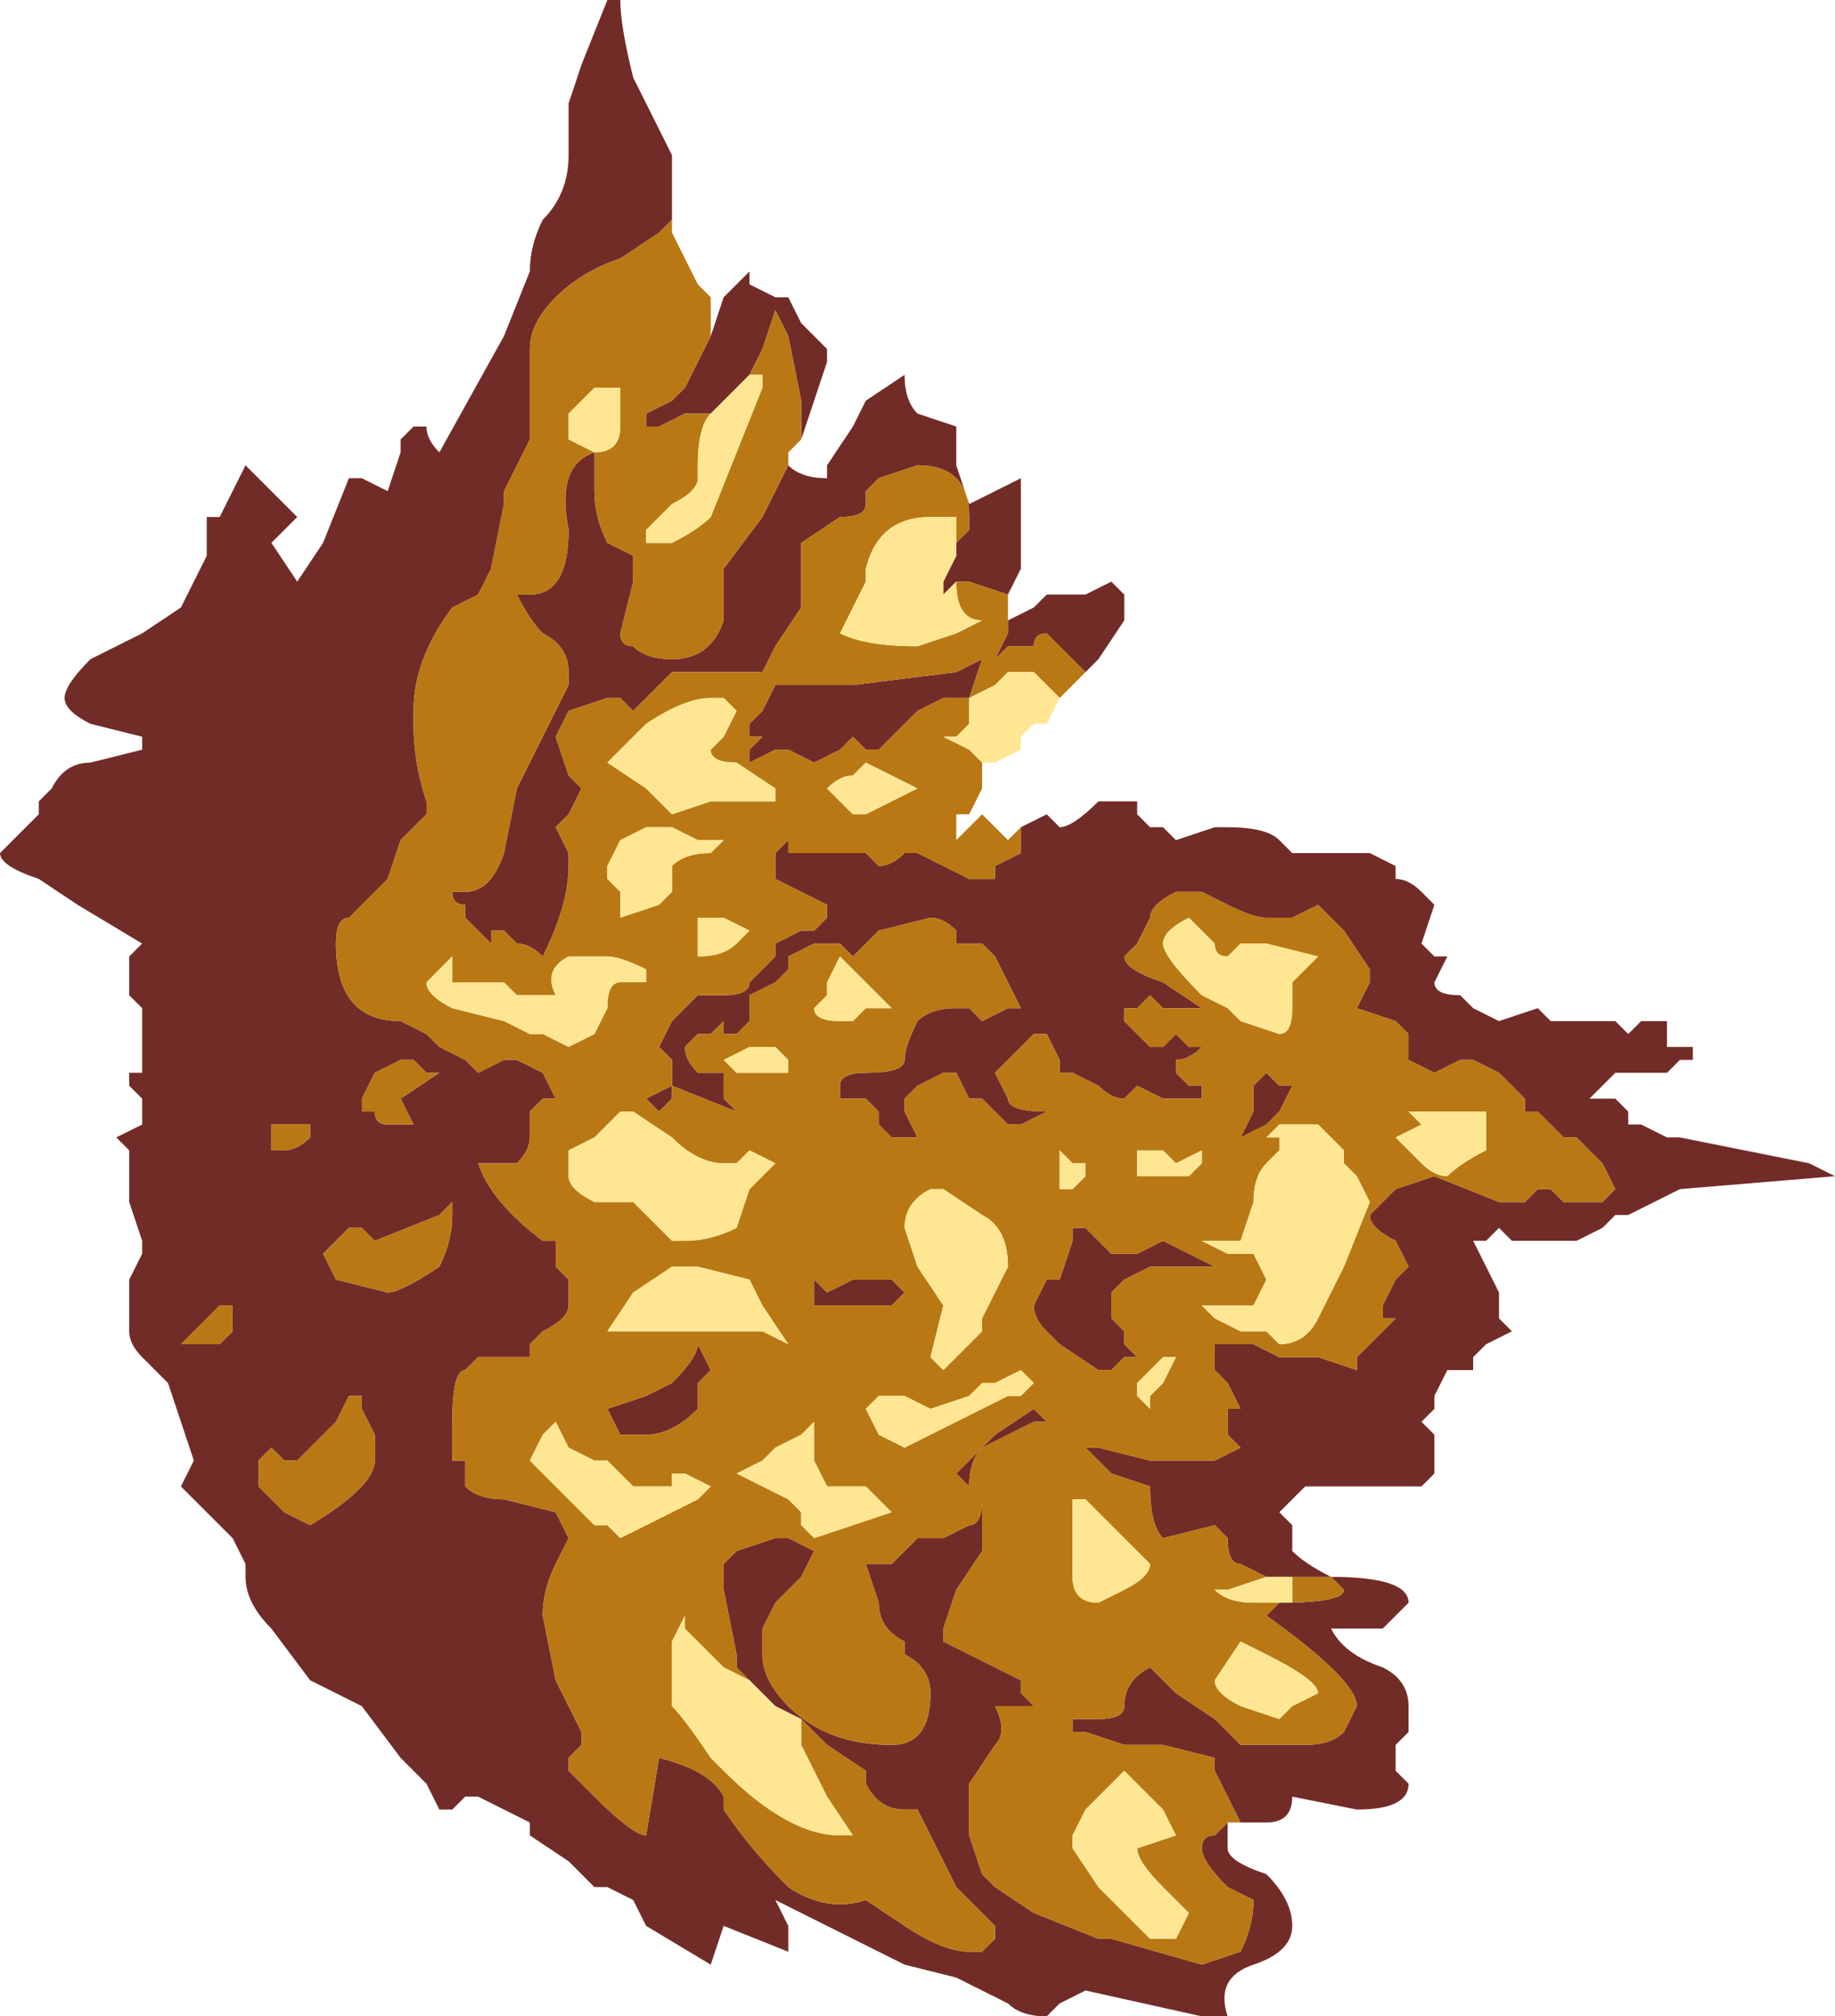 <?xml version="1.0" encoding="UTF-8" standalone="no"?>
<svg xmlns:xlink="http://www.w3.org/1999/xlink" height="7.8px" width="7.1px" xmlns="http://www.w3.org/2000/svg">
  <g transform="matrix(1.0, 0.0, 0.0, 1.0, -19.55, 11.2)">
    <path d="M23.5 -8.0 L23.6 -8.05 23.6 -8.05 23.65 -8.0 23.65 -8.0 Q23.7 -8.0 23.8 -8.1 L23.95 -8.1 23.95 -8.05 24.0 -8.0 24.05 -8.0 Q24.1 -7.95 24.1 -7.95 L24.25 -8.0 24.3 -8.0 Q24.45 -8.0 24.5 -7.95 L24.55 -7.9 24.6 -7.9 24.7 -7.9 24.85 -7.9 24.95 -7.85 24.95 -7.8 Q25.0 -7.8 25.05 -7.75 L25.1 -7.7 25.05 -7.55 25.1 -7.5 25.15 -7.5 25.1 -7.4 Q25.1 -7.35 25.2 -7.35 L25.25 -7.3 25.35 -7.25 25.5 -7.3 25.55 -7.25 25.65 -7.25 25.75 -7.25 25.8 -7.25 25.85 -7.2 25.9 -7.25 25.95 -7.25 26.0 -7.25 26.0 -7.2 26.0 -7.15 26.05 -7.15 26.1 -7.15 26.1 -7.15 26.1 -7.1 26.05 -7.1 26.0 -7.05 25.95 -7.05 25.85 -7.05 25.8 -7.05 25.7 -6.95 25.8 -6.95 25.85 -6.9 25.85 -6.85 Q25.9 -6.85 25.9 -6.85 L26.0 -6.8 26.05 -6.8 26.55 -6.7 26.65 -6.65 26.05 -6.6 25.95 -6.55 25.85 -6.5 25.8 -6.5 25.75 -6.45 25.65 -6.4 25.6 -6.4 25.5 -6.4 25.45 -6.4 25.45 -6.4 25.4 -6.4 25.35 -6.45 25.3 -6.4 25.25 -6.4 25.35 -6.2 25.35 -6.15 25.35 -6.1 25.4 -6.05 25.3 -6.0 25.25 -5.95 25.25 -5.9 25.15 -5.9 25.1 -5.8 25.1 -5.75 25.1 -5.75 25.05 -5.7 25.1 -5.65 25.1 -5.6 25.1 -5.55 25.1 -5.5 25.05 -5.45 25.0 -5.45 24.9 -5.45 24.8 -5.45 24.75 -5.45 24.7 -5.45 24.65 -5.45 Q24.6 -5.45 24.6 -5.45 L24.55 -5.4 24.5 -5.35 24.5 -5.35 24.55 -5.3 24.55 -5.2 Q24.6 -5.15 24.7 -5.1 25.0 -5.1 25.0 -5.0 L24.9 -4.9 24.7 -4.9 Q24.75 -4.8 24.9 -4.75 25.0 -4.7 25.0 -4.6 L25.0 -4.5 24.95 -4.45 24.95 -4.35 25.0 -4.3 Q25.0 -4.2 24.8 -4.2 L24.55 -4.25 Q24.55 -4.15 24.45 -4.15 L24.3 -4.15 24.3 -4.05 Q24.3 -4.0 24.45 -3.95 24.55 -3.85 24.55 -3.75 24.55 -3.65 24.4 -3.6 24.25 -3.55 24.3 -3.4 L24.25 -3.4 24.2 -3.4 23.75 -3.5 23.65 -3.45 23.6 -3.4 Q23.5 -3.4 23.45 -3.45 L23.25 -3.55 23.05 -3.6 22.55 -3.85 22.6 -3.75 22.6 -3.65 22.35 -3.75 22.3 -3.6 22.05 -3.75 22.0 -3.85 Q22.0 -3.85 21.9 -3.9 L21.85 -3.9 Q21.8 -3.95 21.75 -4.0 L21.6 -4.1 21.6 -4.15 21.4 -4.25 21.35 -4.25 21.3 -4.2 21.25 -4.2 21.2 -4.3 21.1 -4.4 20.95 -4.6 20.75 -4.7 20.6 -4.9 Q20.5 -5.0 20.5 -5.1 L20.5 -5.15 20.45 -5.25 20.25 -5.45 20.3 -5.55 20.25 -5.7 20.2 -5.85 20.1 -5.95 Q20.05 -6.0 20.05 -6.05 L20.05 -6.25 20.1 -6.35 20.1 -6.4 20.05 -6.55 20.05 -6.65 20.05 -6.75 20.0 -6.8 20.1 -6.85 20.1 -6.95 20.05 -7.0 20.05 -7.05 20.1 -7.05 20.1 -7.15 20.1 -7.3 20.05 -7.35 20.05 -7.5 20.1 -7.55 19.85 -7.7 19.7 -7.8 Q19.55 -7.85 19.55 -7.9 L19.7 -8.05 19.7 -8.1 19.75 -8.15 Q19.8 -8.25 19.9 -8.25 L20.1 -8.3 20.1 -8.35 19.9 -8.4 Q19.8 -8.45 19.8 -8.5 19.8 -8.55 19.9 -8.65 L20.1 -8.75 20.25 -8.85 20.35 -9.05 20.35 -9.2 20.4 -9.2 20.5 -9.4 20.6 -9.3 20.7 -9.2 20.65 -9.15 20.6 -9.1 20.7 -8.95 20.8 -9.1 20.9 -9.35 20.95 -9.35 21.05 -9.3 21.05 -9.3 21.1 -9.45 21.1 -9.5 21.15 -9.55 21.15 -9.55 21.2 -9.55 Q21.2 -9.5 21.25 -9.45 L21.5 -9.9 21.6 -10.15 Q21.6 -10.25 21.65 -10.35 21.75 -10.45 21.75 -10.6 L21.75 -10.8 21.8 -10.95 21.9 -11.2 21.95 -11.2 21.95 -11.2 Q21.95 -11.1 22.0 -10.9 L22.15 -10.6 22.15 -10.35 22.1 -10.3 21.95 -10.2 Q21.8 -10.15 21.7 -10.05 21.6 -9.95 21.6 -9.85 L21.6 -9.5 21.5 -9.3 21.5 -9.25 21.45 -9.0 21.4 -8.9 21.3 -8.85 Q21.15 -8.65 21.15 -8.45 L21.15 -8.4 Q21.15 -8.25 21.2 -8.1 L21.2 -8.05 21.1 -7.95 21.05 -7.8 20.9 -7.65 Q20.85 -7.65 20.85 -7.55 20.85 -7.25 21.1 -7.25 L21.2 -7.2 21.25 -7.15 21.35 -7.1 21.4 -7.05 21.5 -7.1 21.55 -7.1 21.65 -7.05 21.7 -6.95 21.65 -6.95 21.6 -6.9 21.6 -6.8 Q21.6 -6.75 21.55 -6.7 L21.4 -6.7 Q21.45 -6.55 21.65 -6.4 L21.7 -6.4 21.7 -6.3 21.75 -6.25 21.75 -6.15 Q21.75 -6.1 21.65 -6.05 L21.6 -6.0 21.6 -5.95 21.5 -5.95 21.4 -5.95 21.35 -5.9 Q21.3 -5.9 21.3 -5.7 L21.3 -5.55 21.35 -5.55 21.35 -5.45 Q21.4 -5.4 21.5 -5.4 L21.7 -5.35 21.75 -5.25 21.7 -5.15 Q21.65 -5.05 21.65 -4.95 L21.7 -4.7 21.8 -4.5 21.8 -4.45 21.75 -4.4 21.75 -4.35 21.85 -4.25 Q22.0 -4.1 22.05 -4.1 L22.1 -4.4 Q22.3 -4.35 22.35 -4.25 L22.35 -4.2 Q22.45 -4.05 22.6 -3.9 22.75 -3.8 22.9 -3.85 L23.05 -3.75 Q23.2 -3.65 23.3 -3.65 L23.35 -3.65 23.4 -3.7 23.4 -3.75 23.25 -3.9 23.15 -4.1 23.1 -4.2 23.05 -4.2 Q22.95 -4.2 22.9 -4.3 L22.9 -4.35 22.75 -4.45 22.65 -4.55 22.55 -4.6 22.45 -4.7 22.4 -4.75 22.4 -4.8 22.35 -5.05 22.35 -5.15 22.4 -5.2 22.55 -5.25 22.6 -5.25 22.7 -5.2 22.7 -5.2 22.65 -5.1 22.55 -5.0 22.5 -4.9 22.5 -4.85 22.5 -4.8 Q22.5 -4.7 22.6 -4.6 22.75 -4.45 23.0 -4.45 L23.0 -4.45 Q23.15 -4.45 23.15 -4.65 23.15 -4.75 23.05 -4.8 L23.05 -4.85 Q22.95 -4.9 22.95 -5.0 L22.9 -5.15 22.95 -5.15 23.0 -5.15 23.05 -5.2 23.1 -5.25 23.2 -5.25 23.3 -5.3 Q23.35 -5.3 23.35 -5.4 L23.35 -5.25 23.35 -5.2 23.25 -5.05 23.2 -4.9 23.2 -4.85 Q23.3 -4.8 23.4 -4.75 L23.5 -4.7 23.5 -4.7 23.5 -4.65 23.55 -4.6 23.4 -4.6 23.4 -4.6 Q23.45 -4.5 23.4 -4.45 L23.3 -4.3 23.3 -4.1 23.35 -3.95 23.4 -3.9 23.55 -3.8 23.8 -3.7 23.85 -3.7 24.2 -3.6 24.35 -3.65 Q24.4 -3.75 24.4 -3.85 L24.3 -3.9 Q24.2 -4.0 24.2 -4.05 24.2 -4.1 24.25 -4.1 L24.3 -4.15 24.35 -4.15 24.25 -4.35 24.25 -4.4 24.05 -4.45 23.9 -4.45 23.75 -4.5 23.7 -4.5 23.7 -4.55 23.65 -4.55 23.7 -4.55 23.8 -4.55 Q23.9 -4.55 23.9 -4.6 23.9 -4.7 24.0 -4.75 L24.1 -4.65 24.25 -4.55 24.3 -4.5 24.35 -4.45 24.6 -4.45 Q24.7 -4.45 24.75 -4.5 L24.8 -4.6 Q24.8 -4.7 24.45 -4.95 L24.5 -5.0 Q24.75 -5.0 24.75 -5.05 L24.7 -5.1 24.5 -5.1 24.45 -5.1 24.35 -5.15 Q24.3 -5.15 24.3 -5.25 L24.25 -5.3 24.25 -5.3 24.05 -5.25 Q24.0 -5.3 24.0 -5.45 L23.85 -5.5 Q23.8 -5.55 23.75 -5.6 L23.8 -5.6 24.0 -5.55 24.05 -5.55 24.1 -5.55 24.15 -5.55 24.25 -5.55 24.35 -5.6 24.35 -5.6 24.3 -5.65 24.3 -5.75 24.35 -5.75 24.3 -5.85 24.25 -5.9 24.25 -6.0 24.35 -6.0 24.35 -6.0 24.4 -6.0 24.5 -5.95 24.65 -5.95 24.8 -5.9 24.8 -5.95 24.85 -6.0 24.95 -6.1 24.9 -6.1 24.9 -6.15 24.95 -6.25 25.0 -6.3 24.95 -6.4 Q24.85 -6.45 24.85 -6.5 L24.95 -6.6 25.1 -6.65 25.35 -6.55 25.45 -6.55 25.5 -6.6 25.55 -6.6 25.6 -6.55 25.65 -6.55 25.75 -6.55 25.8 -6.6 25.75 -6.7 25.65 -6.8 25.6 -6.8 25.55 -6.85 25.5 -6.9 25.45 -6.9 25.45 -6.95 25.35 -7.05 25.25 -7.1 25.2 -7.1 25.1 -7.05 25.0 -7.1 25.0 -7.2 24.95 -7.25 24.8 -7.3 24.85 -7.4 24.85 -7.45 24.75 -7.6 24.65 -7.7 24.55 -7.65 24.45 -7.65 24.45 -7.65 Q24.4 -7.65 24.3 -7.7 L24.2 -7.75 24.1 -7.75 Q24.0 -7.7 24.0 -7.65 L23.95 -7.55 23.9 -7.5 Q23.9 -7.45 24.05 -7.4 L24.2 -7.3 24.15 -7.3 24.15 -7.3 24.05 -7.3 24.0 -7.35 23.95 -7.3 23.9 -7.3 23.9 -7.25 23.95 -7.2 24.0 -7.15 24.0 -7.15 24.05 -7.15 24.1 -7.2 24.15 -7.15 24.15 -7.15 24.2 -7.15 Q24.15 -7.1 24.1 -7.1 L24.1 -7.05 24.15 -7.0 24.2 -7.0 24.2 -7.0 24.2 -6.95 24.1 -6.95 24.05 -6.95 23.95 -7.0 23.9 -6.95 23.9 -6.95 Q23.85 -6.95 23.8 -7.0 L23.7 -7.05 23.65 -7.05 Q23.65 -7.05 23.65 -7.1 L23.6 -7.2 23.55 -7.2 23.45 -7.1 23.4 -7.05 23.4 -7.05 23.45 -6.95 Q23.45 -6.9 23.6 -6.9 L23.5 -6.85 23.45 -6.85 Q23.45 -6.85 23.4 -6.9 L23.35 -6.95 23.35 -6.95 23.3 -6.95 23.25 -7.05 Q23.25 -7.05 23.2 -7.05 L23.1 -7.0 23.05 -6.95 23.05 -6.9 23.1 -6.8 23.1 -6.8 23.05 -6.8 23.0 -6.8 22.95 -6.85 22.95 -6.9 22.9 -6.95 22.8 -6.95 22.8 -7.0 Q22.8 -7.05 22.9 -7.05 23.05 -7.05 23.05 -7.1 23.05 -7.15 23.1 -7.25 L23.1 -7.25 Q23.15 -7.3 23.25 -7.3 L23.3 -7.3 23.35 -7.25 23.35 -7.25 23.45 -7.3 23.5 -7.3 23.45 -7.4 23.4 -7.5 23.35 -7.55 23.35 -7.55 23.25 -7.55 23.25 -7.6 Q23.2 -7.65 23.15 -7.65 L22.95 -7.6 22.85 -7.5 22.8 -7.55 22.7 -7.55 22.6 -7.5 22.6 -7.45 22.55 -7.4 22.45 -7.35 22.45 -7.25 22.4 -7.2 22.35 -7.2 22.35 -7.25 22.3 -7.2 22.3 -7.2 22.25 -7.2 22.2 -7.15 Q22.2 -7.1 22.25 -7.05 22.3 -7.05 22.35 -7.05 L22.35 -6.95 22.4 -6.9 22.15 -7.0 22.15 -6.95 22.1 -6.9 22.05 -6.95 22.05 -6.95 22.15 -7.0 22.15 -7.1 22.1 -7.15 22.15 -7.25 22.2 -7.3 22.25 -7.35 22.35 -7.35 Q22.45 -7.35 22.45 -7.4 L22.5 -7.45 22.55 -7.5 22.55 -7.55 22.65 -7.6 22.7 -7.6 22.75 -7.65 22.75 -7.7 22.55 -7.8 22.55 -7.85 22.55 -7.9 22.6 -7.95 Q22.6 -7.9 22.6 -7.95 L22.6 -7.9 22.65 -7.9 22.65 -7.9 22.7 -7.9 22.75 -7.9 22.8 -7.9 22.9 -7.9 22.95 -7.85 Q23.0 -7.85 23.05 -7.9 L23.1 -7.9 23.3 -7.8 23.4 -7.8 23.4 -7.85 23.5 -7.9 23.5 -8.0 M22.3 -9.9 L22.3 -9.9 22.35 -10.05 22.45 -10.15 22.45 -10.1 22.55 -10.05 22.55 -10.05 22.6 -10.05 22.6 -10.05 22.65 -9.95 22.75 -9.85 22.75 -9.8 22.65 -9.5 22.65 -9.65 22.6 -9.9 22.55 -10.0 22.5 -9.85 22.45 -9.75 22.3 -9.6 22.3 -9.6 22.25 -9.6 22.2 -9.6 22.1 -9.55 22.05 -9.55 22.05 -9.6 22.15 -9.65 22.2 -9.7 22.3 -9.9 M22.6 -9.4 L22.6 -9.4 Q22.65 -9.35 22.75 -9.35 L22.75 -9.4 22.85 -9.55 22.9 -9.65 23.05 -9.75 Q23.05 -9.65 23.1 -9.6 L23.25 -9.55 23.25 -9.4 23.3 -9.25 23.4 -9.3 23.5 -9.35 23.5 -9.35 23.5 -9.0 23.45 -8.9 23.45 -8.85 23.45 -8.9 23.3 -8.95 23.25 -8.95 23.2 -8.9 23.2 -8.95 23.25 -9.05 23.25 -9.1 23.3 -9.15 23.3 -9.2 Q23.3 -9.4 23.1 -9.4 L22.95 -9.35 22.9 -9.3 22.9 -9.25 22.9 -9.25 Q22.9 -9.2 22.8 -9.2 L22.65 -9.1 22.65 -9.0 22.65 -8.85 22.55 -8.7 22.55 -8.7 22.5 -8.6 22.45 -8.6 22.4 -8.6 22.35 -8.6 22.25 -8.6 22.25 -8.6 22.15 -8.6 22.1 -8.55 22.0 -8.45 21.95 -8.5 21.9 -8.5 21.75 -8.45 21.7 -8.35 21.75 -8.2 21.8 -8.15 21.75 -8.05 21.7 -8.0 21.75 -7.9 21.75 -7.85 Q21.75 -7.7 21.65 -7.5 21.6 -7.55 21.55 -7.55 L21.5 -7.6 21.45 -7.6 21.45 -7.55 21.4 -7.6 21.35 -7.65 21.35 -7.7 Q21.3 -7.7 21.3 -7.75 L21.35 -7.75 21.35 -7.75 Q21.45 -7.75 21.5 -7.9 L21.55 -8.15 21.75 -8.55 21.75 -8.6 Q21.75 -8.7 21.65 -8.75 21.6 -8.8 21.55 -8.9 L21.6 -8.9 Q21.75 -8.9 21.75 -9.15 21.7 -9.4 21.85 -9.45 L21.85 -9.3 Q21.85 -9.2 21.9 -9.1 L22.0 -9.05 22.0 -8.95 21.95 -8.75 Q21.95 -8.7 22.0 -8.7 22.05 -8.65 22.15 -8.65 22.3 -8.65 22.35 -8.8 L22.35 -9.0 22.5 -9.2 22.5 -9.2 22.6 -9.4 M23.45 -8.8 L23.55 -8.85 23.6 -8.9 23.65 -8.9 23.75 -8.9 23.85 -8.95 23.9 -8.9 23.9 -8.8 23.8 -8.65 23.75 -8.6 23.6 -8.75 Q23.55 -8.75 23.55 -8.7 L23.5 -8.7 23.45 -8.7 23.4 -8.65 23.45 -8.75 23.45 -8.8 M23.1 -8.45 L23.05 -8.4 23.05 -8.4 23.0 -8.35 22.95 -8.3 22.9 -8.3 22.85 -8.35 22.8 -8.3 22.7 -8.25 22.6 -8.3 22.6 -8.3 22.55 -8.3 22.45 -8.25 Q22.45 -8.25 22.45 -8.3 L22.45 -8.3 22.5 -8.35 22.45 -8.35 22.45 -8.4 22.5 -8.45 22.5 -8.45 22.55 -8.55 22.55 -8.55 22.6 -8.55 22.85 -8.55 23.25 -8.6 23.35 -8.65 23.3 -8.5 23.2 -8.5 23.1 -8.45 M21.85 -9.45 L21.9 -9.45 21.9 -9.45 21.85 -9.45 M21.3 -6.5 L21.3 -6.55 21.25 -6.5 21.0 -6.4 21.0 -6.4 20.95 -6.45 20.9 -6.45 20.9 -6.45 20.85 -6.4 20.8 -6.35 20.85 -6.25 21.05 -6.2 Q21.1 -6.2 21.25 -6.3 21.3 -6.4 21.3 -6.5 M20.95 -6.95 L20.95 -6.9 21.0 -6.9 Q21.0 -6.85 21.05 -6.85 L21.1 -6.85 21.15 -6.85 21.1 -6.95 21.25 -7.05 21.3 -7.05 21.2 -7.05 21.15 -7.1 21.1 -7.1 21.0 -7.05 20.95 -6.95 M20.65 -6.85 L20.6 -6.85 20.6 -6.75 20.65 -6.75 Q20.7 -6.75 20.75 -6.8 L20.75 -6.85 20.7 -6.85 20.7 -6.85 20.65 -6.85 M20.95 -5.75 L20.95 -5.8 20.9 -5.8 20.85 -5.7 20.8 -5.65 20.7 -5.55 20.7 -5.55 20.65 -5.55 20.6 -5.6 20.55 -5.55 20.55 -5.5 20.55 -5.45 20.65 -5.35 20.75 -5.3 Q21.0 -5.45 21.0 -5.55 L21.0 -5.65 20.95 -5.75 M20.45 -6.15 L20.4 -6.15 20.35 -6.1 20.3 -6.05 20.3 -6.05 20.25 -6.0 20.25 -6.0 20.3 -6.0 20.4 -6.0 20.4 -6.0 20.45 -6.05 20.45 -6.15 M22.25 -6.0 L22.25 -6.0 22.3 -5.9 22.25 -5.85 22.25 -5.75 Q22.15 -5.65 22.05 -5.65 L22.0 -5.65 21.95 -5.65 21.9 -5.75 22.05 -5.8 22.15 -5.85 Q22.25 -5.95 22.25 -6.0 M23.75 -6.45 L23.75 -6.45 23.8 -6.4 23.85 -6.35 23.9 -6.35 23.95 -6.35 24.05 -6.4 24.25 -6.3 24.25 -6.3 24.05 -6.3 24.0 -6.3 23.9 -6.25 23.85 -6.2 23.85 -6.1 Q23.85 -6.1 23.9 -6.05 L23.9 -6.0 23.95 -5.95 23.9 -5.95 23.85 -5.9 23.8 -5.9 23.65 -6.0 23.6 -6.05 Q23.55 -6.1 23.55 -6.15 L23.6 -6.25 23.65 -6.25 23.7 -6.4 23.7 -6.45 23.75 -6.45 M22.75 -6.2 L22.85 -6.25 22.85 -6.25 22.95 -6.25 23.0 -6.25 23.05 -6.2 23.05 -6.2 23.0 -6.15 22.9 -6.15 22.8 -6.15 22.75 -6.15 22.7 -6.15 22.7 -6.25 22.75 -6.2 M23.35 -5.6 Q23.3 -5.55 23.3 -5.45 L23.3 -5.45 23.25 -5.5 23.4 -5.65 23.55 -5.75 23.6 -5.7 23.55 -5.7 23.45 -5.65 23.35 -5.6 M24.35 -6.8 L24.4 -6.9 24.4 -7.0 24.45 -7.05 24.5 -7.0 24.55 -7.0 24.5 -6.9 24.45 -6.85 24.35 -6.8 24.35 -6.8" fill="#722c28" fill-rule="evenodd" stroke="none"/>
    <path d="M22.15 -10.35 L22.15 -10.3 22.25 -10.1 22.25 -10.1 22.3 -10.05 22.3 -9.9 22.2 -9.7 22.15 -9.65 22.05 -9.6 22.05 -9.55 22.1 -9.55 22.2 -9.6 22.25 -9.6 22.3 -9.6 22.3 -9.6 Q22.25 -9.55 22.25 -9.4 L22.25 -9.35 Q22.25 -9.3 22.15 -9.25 L22.05 -9.15 22.05 -9.1 22.15 -9.1 Q22.25 -9.15 22.3 -9.2 L22.5 -9.7 22.5 -9.75 22.45 -9.75 22.5 -9.85 22.55 -10.0 22.6 -9.9 22.65 -9.65 22.65 -9.5 22.6 -9.45 22.6 -9.4 22.5 -9.2 22.5 -9.2 22.35 -9.0 22.35 -8.8 Q22.3 -8.65 22.15 -8.65 22.05 -8.65 22.0 -8.7 21.95 -8.7 21.95 -8.75 L22.0 -8.95 22.0 -9.05 21.9 -9.1 Q21.85 -9.2 21.85 -9.3 L21.85 -9.45 Q21.7 -9.4 21.75 -9.15 21.75 -8.9 21.6 -8.9 L21.55 -8.9 Q21.6 -8.8 21.65 -8.75 21.75 -8.7 21.75 -8.6 L21.75 -8.55 21.55 -8.15 21.5 -7.9 Q21.45 -7.75 21.35 -7.75 L21.35 -7.75 21.3 -7.75 Q21.3 -7.7 21.35 -7.7 L21.35 -7.65 21.4 -7.6 21.45 -7.55 21.45 -7.6 21.5 -7.6 21.55 -7.55 Q21.6 -7.55 21.65 -7.5 21.75 -7.7 21.75 -7.85 L21.75 -7.9 21.7 -8.0 21.75 -8.05 21.8 -8.15 21.75 -8.2 21.7 -8.35 21.75 -8.45 21.9 -8.5 21.95 -8.5 22.0 -8.45 22.1 -8.55 22.15 -8.6 22.25 -8.6 22.25 -8.6 22.35 -8.6 22.4 -8.6 22.45 -8.6 22.5 -8.6 22.55 -8.7 22.55 -8.7 22.65 -8.85 22.65 -9.0 22.65 -9.1 22.8 -9.2 Q22.9 -9.2 22.9 -9.25 L22.9 -9.25 22.9 -9.3 22.95 -9.35 23.1 -9.4 Q23.3 -9.4 23.3 -9.2 L23.3 -9.15 23.25 -9.1 23.25 -9.2 23.15 -9.2 Q22.95 -9.2 22.9 -9.0 L22.9 -8.95 22.8 -8.75 22.8 -8.75 Q22.9 -8.7 23.1 -8.7 L23.25 -8.75 23.35 -8.8 Q23.25 -8.8 23.25 -8.95 L23.3 -8.95 23.45 -8.9 23.45 -8.85 23.45 -8.8 23.45 -8.75 23.4 -8.65 23.45 -8.7 23.5 -8.7 23.55 -8.7 Q23.55 -8.75 23.6 -8.75 L23.75 -8.6 23.65 -8.5 23.6 -8.55 23.55 -8.6 Q23.5 -8.6 23.45 -8.6 L23.45 -8.6 23.4 -8.55 23.3 -8.5 23.3 -8.5 23.3 -8.4 23.25 -8.35 23.2 -8.35 23.3 -8.3 23.35 -8.25 23.35 -8.25 23.35 -8.15 23.35 -8.15 23.3 -8.05 23.25 -8.05 23.25 -8.0 23.25 -7.95 23.35 -8.05 23.4 -8.0 23.45 -7.95 23.45 -7.95 23.5 -8.0 23.5 -7.9 23.4 -7.85 23.4 -7.8 23.3 -7.8 23.1 -7.9 23.05 -7.9 Q23.0 -7.85 22.95 -7.85 L22.9 -7.9 22.8 -7.9 22.75 -7.9 22.7 -7.9 22.65 -7.9 22.65 -7.9 22.6 -7.9 22.6 -7.95 Q22.6 -7.9 22.6 -7.95 L22.55 -7.9 22.55 -7.85 22.55 -7.8 22.75 -7.7 22.75 -7.65 22.7 -7.6 22.65 -7.6 22.55 -7.55 22.55 -7.5 22.5 -7.45 22.45 -7.4 Q22.45 -7.35 22.35 -7.35 L22.25 -7.35 22.2 -7.3 22.15 -7.25 22.1 -7.15 22.15 -7.1 22.15 -7.0 22.05 -6.95 22.05 -6.95 22.1 -6.9 22.15 -6.95 22.15 -7.0 22.4 -6.9 22.35 -6.95 22.35 -7.05 Q22.3 -7.05 22.25 -7.05 22.2 -7.1 22.2 -7.15 L22.25 -7.2 22.3 -7.2 22.3 -7.2 22.35 -7.25 22.35 -7.2 22.4 -7.2 22.45 -7.25 22.45 -7.35 22.55 -7.4 22.6 -7.45 22.6 -7.5 22.7 -7.55 22.8 -7.55 22.85 -7.5 22.95 -7.6 23.15 -7.65 Q23.2 -7.65 23.25 -7.6 L23.25 -7.55 23.35 -7.55 23.35 -7.55 23.4 -7.5 23.45 -7.4 23.5 -7.3 23.45 -7.3 23.35 -7.25 23.35 -7.25 23.3 -7.3 23.25 -7.3 Q23.15 -7.3 23.1 -7.25 L23.1 -7.25 Q23.05 -7.15 23.05 -7.1 23.05 -7.05 22.9 -7.05 22.8 -7.05 22.8 -7.0 L22.8 -6.95 22.9 -6.95 22.95 -6.9 22.95 -6.85 23.0 -6.8 23.05 -6.8 23.1 -6.8 23.1 -6.8 23.05 -6.9 23.05 -6.95 23.1 -7.0 23.2 -7.05 Q23.25 -7.05 23.25 -7.05 L23.3 -6.95 23.35 -6.95 23.35 -6.95 23.4 -6.9 Q23.45 -6.85 23.45 -6.85 L23.5 -6.85 23.6 -6.9 Q23.45 -6.9 23.45 -6.95 L23.4 -7.05 23.4 -7.05 23.45 -7.1 23.55 -7.2 23.6 -7.2 23.65 -7.1 Q23.65 -7.05 23.65 -7.05 L23.7 -7.05 23.8 -7.0 Q23.85 -6.95 23.9 -6.95 L23.9 -6.95 23.95 -7.0 24.05 -6.95 24.1 -6.95 24.2 -6.95 24.2 -7.0 24.2 -7.0 24.15 -7.0 24.1 -7.05 24.1 -7.1 Q24.15 -7.1 24.2 -7.15 L24.15 -7.15 24.15 -7.15 24.1 -7.2 24.05 -7.15 24.0 -7.15 24.0 -7.15 23.95 -7.2 23.9 -7.25 23.9 -7.3 23.95 -7.3 24.0 -7.35 24.05 -7.3 24.15 -7.3 24.15 -7.3 24.2 -7.3 24.05 -7.4 Q23.9 -7.45 23.9 -7.5 L23.95 -7.55 24.0 -7.65 Q24.0 -7.7 24.1 -7.75 L24.2 -7.75 24.3 -7.7 Q24.4 -7.65 24.45 -7.65 L24.45 -7.65 24.55 -7.65 24.65 -7.7 24.75 -7.6 24.85 -7.45 24.85 -7.4 24.8 -7.3 24.95 -7.25 25.0 -7.2 25.0 -7.1 25.1 -7.05 25.2 -7.1 25.25 -7.1 25.35 -7.05 25.45 -6.95 25.45 -6.9 25.5 -6.9 25.55 -6.85 25.6 -6.8 25.65 -6.8 25.75 -6.7 25.8 -6.6 25.75 -6.55 25.65 -6.55 25.6 -6.55 25.55 -6.6 25.5 -6.6 25.45 -6.55 25.35 -6.55 25.1 -6.65 24.95 -6.6 24.85 -6.5 Q24.85 -6.45 24.95 -6.4 L25.0 -6.3 24.95 -6.25 24.9 -6.15 24.9 -6.1 24.95 -6.1 24.85 -6.0 24.8 -5.95 24.8 -5.9 24.65 -5.95 24.5 -5.95 24.4 -6.0 24.35 -6.0 24.35 -6.0 24.25 -6.0 24.25 -5.9 24.3 -5.85 24.35 -5.75 24.3 -5.75 24.3 -5.65 24.35 -5.6 24.35 -5.6 24.25 -5.55 24.15 -5.55 24.1 -5.55 24.05 -5.55 24.0 -5.55 23.8 -5.6 23.75 -5.6 Q23.8 -5.55 23.85 -5.5 L24.0 -5.45 Q24.0 -5.3 24.05 -5.25 L24.25 -5.3 24.25 -5.3 24.3 -5.25 Q24.3 -5.15 24.35 -5.15 L24.45 -5.1 24.5 -5.1 24.7 -5.1 24.75 -5.05 Q24.75 -5.0 24.5 -5.0 L24.45 -4.95 Q24.8 -4.7 24.8 -4.6 L24.75 -4.5 Q24.7 -4.45 24.6 -4.45 L24.35 -4.45 24.3 -4.5 24.25 -4.55 24.1 -4.65 24.0 -4.75 Q23.9 -4.7 23.9 -4.6 23.9 -4.55 23.8 -4.55 L23.7 -4.55 23.65 -4.55 23.7 -4.55 23.7 -4.5 23.75 -4.5 23.9 -4.45 24.05 -4.45 24.25 -4.4 24.25 -4.35 24.35 -4.15 24.3 -4.15 24.25 -4.1 Q24.2 -4.1 24.2 -4.05 24.2 -4.0 24.3 -3.9 L24.4 -3.85 Q24.4 -3.75 24.35 -3.65 L24.2 -3.6 23.85 -3.7 23.8 -3.7 23.55 -3.8 23.4 -3.9 23.35 -3.95 23.3 -4.1 23.3 -4.3 23.4 -4.45 Q23.45 -4.5 23.4 -4.6 L23.4 -4.6 23.55 -4.6 23.5 -4.65 23.5 -4.7 23.5 -4.7 23.4 -4.75 Q23.3 -4.8 23.2 -4.85 L23.2 -4.9 23.25 -5.05 23.35 -5.2 23.35 -5.25 23.35 -5.4 Q23.35 -5.3 23.3 -5.3 L23.2 -5.25 23.1 -5.25 23.05 -5.2 23.0 -5.15 22.95 -5.15 22.9 -5.15 22.95 -5.0 Q22.95 -4.9 23.05 -4.85 L23.05 -4.8 Q23.15 -4.75 23.15 -4.65 23.15 -4.45 23.0 -4.45 L23.0 -4.45 Q22.75 -4.45 22.6 -4.6 22.5 -4.7 22.5 -4.8 L22.5 -4.85 22.5 -4.9 22.55 -5.0 22.65 -5.1 22.7 -5.2 22.7 -5.2 22.6 -5.25 22.55 -5.25 22.4 -5.2 22.35 -5.15 22.35 -5.05 22.4 -4.8 22.4 -4.75 22.45 -4.7 22.35 -4.75 22.35 -4.75 22.2 -4.9 22.2 -4.95 22.15 -4.85 22.15 -4.6 Q22.2 -4.55 22.3 -4.4 L22.35 -4.35 Q22.6 -4.1 22.8 -4.1 L22.9 -4.1 22.85 -4.1 22.75 -4.25 22.7 -4.35 22.65 -4.45 22.65 -4.55 22.75 -4.45 22.9 -4.35 22.9 -4.3 Q22.95 -4.2 23.05 -4.2 L23.1 -4.2 23.15 -4.1 23.25 -3.9 23.4 -3.75 23.4 -3.7 23.35 -3.65 23.3 -3.65 Q23.2 -3.65 23.05 -3.75 L22.9 -3.85 Q22.75 -3.8 22.6 -3.9 22.45 -4.05 22.35 -4.2 L22.35 -4.25 Q22.3 -4.35 22.1 -4.4 L22.05 -4.1 Q22.0 -4.1 21.85 -4.25 L21.75 -4.35 21.75 -4.4 21.8 -4.45 21.8 -4.5 21.7 -4.7 21.65 -4.95 Q21.65 -5.05 21.7 -5.15 L21.75 -5.25 21.7 -5.35 21.5 -5.4 Q21.4 -5.4 21.35 -5.45 L21.35 -5.55 21.3 -5.55 21.3 -5.7 Q21.3 -5.9 21.35 -5.9 L21.4 -5.95 21.5 -5.95 21.6 -5.95 21.6 -6.0 21.65 -6.05 Q21.75 -6.1 21.75 -6.15 L21.75 -6.25 21.7 -6.3 21.7 -6.4 21.65 -6.4 Q21.45 -6.55 21.4 -6.7 L21.55 -6.7 Q21.6 -6.75 21.6 -6.8 L21.6 -6.9 21.65 -6.95 21.7 -6.95 21.65 -7.05 21.55 -7.1 21.5 -7.1 21.4 -7.05 21.35 -7.1 21.25 -7.15 21.2 -7.2 21.1 -7.25 Q20.85 -7.25 20.85 -7.55 20.85 -7.65 20.9 -7.65 L21.05 -7.8 21.1 -7.95 21.2 -8.05 21.2 -8.1 Q21.15 -8.25 21.15 -8.4 L21.15 -8.45 Q21.15 -8.65 21.3 -8.85 L21.4 -8.9 21.45 -9.0 21.5 -9.25 21.5 -9.3 21.6 -9.5 21.6 -9.85 Q21.6 -9.95 21.7 -10.05 21.8 -10.15 21.95 -10.2 L22.1 -10.3 22.15 -10.35 M21.85 -9.45 Q21.95 -9.45 21.95 -9.55 L21.95 -9.7 21.85 -9.7 21.75 -9.6 21.75 -9.5 21.85 -9.45 M23.1 -8.45 L23.2 -8.5 23.3 -8.5 23.35 -8.65 23.25 -8.6 22.85 -8.55 22.6 -8.55 22.55 -8.55 22.55 -8.55 22.5 -8.45 22.5 -8.45 22.45 -8.4 22.45 -8.35 22.5 -8.35 22.45 -8.3 22.45 -8.3 Q22.45 -8.25 22.45 -8.25 L22.55 -8.3 22.6 -8.3 22.6 -8.3 22.7 -8.25 22.8 -8.3 22.85 -8.35 22.9 -8.3 22.95 -8.3 23.0 -8.35 23.05 -8.4 23.05 -8.4 23.1 -8.45 M22.85 -8.05 L22.9 -8.05 23.0 -8.1 23.1 -8.15 22.9 -8.25 22.85 -8.2 Q22.8 -8.2 22.75 -8.15 L22.8 -8.1 22.8 -8.1 Q22.85 -8.05 22.85 -8.05 M22.35 -8.5 L22.3 -8.5 Q22.2 -8.5 22.05 -8.4 L21.9 -8.25 22.05 -8.15 22.1 -8.1 22.15 -8.05 22.3 -8.1 22.4 -8.1 22.55 -8.1 22.55 -8.15 22.4 -8.25 Q22.3 -8.25 22.3 -8.3 L22.35 -8.35 22.4 -8.45 22.35 -8.5 M22.35 -7.95 L22.3 -7.95 22.25 -7.95 22.15 -8.0 22.05 -8.0 21.95 -7.95 21.9 -7.85 21.9 -7.8 21.95 -7.75 21.95 -7.65 22.1 -7.7 22.15 -7.75 22.15 -7.85 Q22.2 -7.9 22.3 -7.9 L22.35 -7.95 M22.35 -7.65 L22.25 -7.65 22.25 -7.5 22.25 -7.5 Q22.35 -7.5 22.4 -7.55 L22.45 -7.6 22.35 -7.65 M24.15 -7.65 Q24.05 -7.6 24.05 -7.55 24.05 -7.5 24.2 -7.35 L24.3 -7.3 24.35 -7.25 24.5 -7.2 Q24.55 -7.2 24.55 -7.3 L24.55 -7.4 24.65 -7.5 24.65 -7.5 24.45 -7.55 24.45 -7.55 24.35 -7.55 24.3 -7.5 Q24.25 -7.5 24.25 -7.55 L24.15 -7.65 M21.9 -7.5 L21.75 -7.5 Q21.65 -7.45 21.7 -7.35 L21.65 -7.35 21.65 -7.35 Q21.6 -7.35 21.55 -7.35 L21.5 -7.4 21.4 -7.4 Q21.35 -7.4 21.3 -7.4 L21.3 -7.5 21.25 -7.45 21.2 -7.4 Q21.2 -7.35 21.3 -7.3 L21.3 -7.3 21.5 -7.25 Q21.5 -7.25 21.6 -7.2 L21.65 -7.2 21.75 -7.15 21.85 -7.2 21.9 -7.3 Q21.9 -7.4 21.95 -7.4 L22.05 -7.4 22.05 -7.45 Q21.95 -7.5 21.9 -7.5 M21.95 -6.9 L21.9 -6.85 21.85 -6.8 21.75 -6.75 21.75 -6.65 Q21.75 -6.6 21.85 -6.55 L22.0 -6.55 22.1 -6.45 22.15 -6.4 22.2 -6.4 Q22.3 -6.4 22.4 -6.45 L22.45 -6.6 22.5 -6.65 22.55 -6.7 22.45 -6.75 22.4 -6.7 22.35 -6.7 Q22.25 -6.7 22.15 -6.8 L22.0 -6.9 21.95 -6.9 M21.3 -6.5 Q21.3 -6.4 21.25 -6.3 21.1 -6.2 21.05 -6.2 L20.85 -6.25 20.8 -6.35 20.85 -6.4 20.9 -6.45 20.9 -6.45 20.95 -6.45 21.0 -6.4 21.0 -6.4 21.25 -6.5 21.3 -6.55 21.3 -6.5 M22.15 -6.3 L22.0 -6.2 21.9 -6.05 22.05 -6.05 22.1 -6.05 22.25 -6.05 22.35 -6.05 22.5 -6.05 22.6 -6.0 22.6 -6.0 22.5 -6.15 22.45 -6.25 22.25 -6.3 22.15 -6.3 M20.65 -6.85 L20.7 -6.85 20.7 -6.85 20.75 -6.85 20.75 -6.8 Q20.7 -6.75 20.65 -6.75 L20.6 -6.75 20.6 -6.85 20.65 -6.85 M20.95 -6.95 L21.0 -7.05 21.1 -7.1 21.15 -7.1 21.2 -7.05 21.3 -7.05 21.25 -7.05 21.1 -6.95 21.15 -6.85 21.1 -6.85 21.05 -6.85 Q21.0 -6.85 21.0 -6.9 L20.95 -6.9 20.95 -6.95 M20.95 -5.75 L21.0 -5.65 21.0 -5.55 Q21.0 -5.45 20.75 -5.3 L20.65 -5.35 20.55 -5.45 20.55 -5.5 20.55 -5.55 20.6 -5.6 20.65 -5.55 20.7 -5.55 20.7 -5.55 20.8 -5.65 20.85 -5.7 20.9 -5.8 20.95 -5.8 20.95 -5.75 M20.45 -6.15 L20.45 -6.05 20.4 -6.0 20.4 -6.0 20.3 -6.0 20.25 -6.0 20.25 -6.0 20.3 -6.05 20.3 -6.05 20.35 -6.1 20.4 -6.15 20.45 -6.15 M22.25 -6.0 Q22.25 -5.95 22.15 -5.85 L22.05 -5.8 21.9 -5.75 21.95 -5.65 22.0 -5.65 22.05 -5.65 Q22.15 -5.65 22.25 -5.75 L22.25 -5.85 22.3 -5.9 22.25 -6.0 22.25 -6.0 M21.65 -5.65 L21.6 -5.55 21.65 -5.5 21.75 -5.4 21.8 -5.35 21.85 -5.3 21.9 -5.3 21.95 -5.25 22.15 -5.35 22.25 -5.4 22.3 -5.45 22.2 -5.5 22.15 -5.5 22.15 -5.45 22.05 -5.45 22.0 -5.45 21.95 -5.5 21.9 -5.55 21.85 -5.55 21.75 -5.6 21.7 -5.7 21.7 -5.7 21.65 -5.65 M23.7 -6.6 L23.75 -6.65 23.75 -6.7 23.7 -6.7 23.65 -6.75 23.65 -6.6 23.7 -6.6 M23.45 -6.3 Q23.45 -6.45 23.35 -6.5 L23.35 -6.5 23.2 -6.6 23.15 -6.6 23.15 -6.6 Q23.05 -6.55 23.05 -6.45 L23.1 -6.3 23.2 -6.15 23.15 -5.95 23.15 -5.95 23.2 -5.9 23.3 -6.0 23.35 -6.05 23.35 -6.1 23.45 -6.3 M23.75 -6.45 L23.7 -6.45 23.7 -6.4 23.65 -6.25 23.6 -6.25 23.55 -6.15 Q23.55 -6.1 23.6 -6.05 L23.65 -6.0 23.8 -5.9 23.85 -5.9 23.9 -5.95 23.95 -5.95 23.9 -6.0 23.9 -6.05 Q23.85 -6.1 23.85 -6.1 L23.85 -6.2 23.9 -6.25 24.0 -6.3 24.05 -6.3 24.25 -6.3 24.25 -6.3 24.05 -6.4 23.95 -6.35 23.9 -6.35 23.85 -6.35 23.8 -6.4 23.75 -6.45 23.75 -6.45 M24.2 -6.7 L24.2 -6.75 24.1 -6.7 24.05 -6.75 23.95 -6.75 23.95 -6.7 23.95 -6.65 24.0 -6.65 24.05 -6.65 24.15 -6.65 24.2 -6.7 M24.2 -6.4 L24.3 -6.35 24.35 -6.35 24.4 -6.35 24.45 -6.25 24.4 -6.15 24.35 -6.15 24.3 -6.15 24.3 -6.15 24.2 -6.15 24.25 -6.1 24.25 -6.1 24.35 -6.05 24.35 -6.05 24.45 -6.05 24.5 -6.0 Q24.6 -6.0 24.65 -6.1 L24.75 -6.3 24.85 -6.55 24.8 -6.65 24.75 -6.7 24.75 -6.75 24.65 -6.85 24.6 -6.85 24.5 -6.85 24.45 -6.8 24.5 -6.8 24.5 -6.75 24.45 -6.7 Q24.4 -6.65 24.4 -6.55 L24.35 -6.4 24.3 -6.4 24.25 -6.4 24.2 -6.4 M22.95 -7.3 L23.0 -7.3 22.8 -7.5 22.75 -7.4 22.75 -7.35 22.7 -7.3 22.7 -7.3 Q22.7 -7.25 22.8 -7.25 L22.85 -7.25 22.9 -7.3 22.95 -7.3 M22.55 -7.15 L22.5 -7.15 22.45 -7.15 22.35 -7.1 22.4 -7.05 22.45 -7.05 22.6 -7.05 22.6 -7.1 22.65 -7.1 22.6 -7.1 22.55 -7.15 M22.75 -6.2 L22.7 -6.25 22.7 -6.15 22.75 -6.15 22.8 -6.15 22.9 -6.15 23.0 -6.15 23.05 -6.2 23.05 -6.2 23.0 -6.25 22.95 -6.25 22.85 -6.25 22.85 -6.25 22.75 -6.2 M22.95 -5.65 L22.95 -5.65 23.05 -5.6 23.35 -5.75 23.45 -5.8 23.5 -5.8 23.55 -5.85 23.5 -5.9 23.4 -5.85 23.35 -5.85 23.3 -5.8 23.15 -5.75 23.05 -5.8 22.95 -5.8 22.9 -5.75 22.9 -5.75 22.95 -5.65 M22.7 -5.7 L22.65 -5.65 22.55 -5.6 22.5 -5.55 22.4 -5.5 22.6 -5.4 22.65 -5.35 22.65 -5.3 22.7 -5.25 22.85 -5.3 23.0 -5.35 22.95 -5.4 22.9 -5.45 22.85 -5.45 22.8 -5.45 Q22.75 -5.45 22.75 -5.45 L22.7 -5.55 22.7 -5.7 M24.05 -5.95 L24.0 -5.9 24.0 -5.9 23.95 -5.85 23.95 -5.8 24.0 -5.75 24.0 -5.8 24.05 -5.85 24.1 -5.95 24.05 -5.95 M23.35 -5.6 L23.45 -5.65 23.55 -5.7 23.6 -5.7 23.55 -5.75 23.4 -5.65 23.25 -5.5 23.3 -5.45 23.3 -5.45 Q23.3 -5.55 23.35 -5.6 M23.75 -5.4 L23.7 -5.4 23.7 -5.1 Q23.7 -5.0 23.8 -5.0 L23.9 -5.05 Q24.0 -5.1 24.0 -5.15 L23.8 -5.35 23.75 -5.4 M23.8 -5.1 L23.8 -5.1 23.85 -5.1 23.8 -5.1 M25.0 -6.9 L25.05 -6.85 24.95 -6.8 25.05 -6.7 Q25.1 -6.65 25.15 -6.65 25.2 -6.7 25.3 -6.75 L25.3 -6.9 25.15 -6.9 25.05 -6.9 25.0 -6.9 24.95 -6.9 24.95 -6.95 24.95 -6.9 25.0 -6.9 M23.75 -4.2 L23.7 -4.1 23.7 -4.05 23.8 -3.9 24.0 -3.7 24.1 -3.7 24.15 -3.8 24.05 -3.9 Q23.95 -4.0 23.95 -4.05 L24.1 -4.1 24.05 -4.2 23.9 -4.35 23.85 -4.3 23.75 -4.2 M24.45 -5.1 L24.45 -5.1 24.3 -5.05 24.25 -5.05 24.25 -5.05 Q24.3 -5.0 24.4 -5.0 L24.45 -5.0 24.45 -5.0 24.55 -5.0 24.55 -5.1 24.45 -5.1 M24.35 -6.8 L24.35 -6.8 24.45 -6.85 24.5 -6.9 24.55 -7.0 24.5 -7.0 24.45 -7.05 24.4 -7.0 24.4 -6.9 24.35 -6.8 M24.45 -4.8 L24.35 -4.85 24.35 -4.85 24.25 -4.7 Q24.25 -4.65 24.35 -4.6 L24.35 -4.6 24.5 -4.55 24.55 -4.6 24.65 -4.65 Q24.65 -4.7 24.45 -4.8" fill="#b97814" fill-rule="evenodd" stroke="none"/>
    <path d="M23.65 -8.5 L23.6 -8.4 23.6 -8.4 23.55 -8.4 23.5 -8.35 23.5 -8.3 23.4 -8.25 23.35 -8.25 23.35 -8.25 23.3 -8.3 23.2 -8.35 23.25 -8.35 23.3 -8.4 23.3 -8.5 23.3 -8.5 23.4 -8.55 23.45 -8.6 23.45 -8.6 Q23.5 -8.6 23.55 -8.6 L23.6 -8.55 23.65 -8.5 M22.45 -4.7 L22.55 -4.6 22.65 -4.55 22.65 -4.45 22.7 -4.35 22.75 -4.25 22.85 -4.1 22.9 -4.1 22.8 -4.1 Q22.6 -4.1 22.35 -4.35 L22.3 -4.4 Q22.2 -4.55 22.15 -4.6 L22.15 -4.85 22.2 -4.95 22.2 -4.9 22.35 -4.75 22.35 -4.75 22.45 -4.7 M22.45 -9.75 L22.5 -9.75 22.5 -9.7 22.3 -9.2 Q22.25 -9.15 22.15 -9.1 L22.05 -9.1 22.05 -9.15 22.15 -9.25 Q22.25 -9.3 22.25 -9.35 L22.25 -9.4 Q22.25 -9.55 22.3 -9.6 L22.3 -9.6 22.3 -9.6 22.45 -9.75 M23.25 -8.95 Q23.25 -8.8 23.35 -8.8 L23.25 -8.75 23.1 -8.7 Q22.9 -8.7 22.8 -8.75 L22.8 -8.75 22.9 -8.95 22.9 -9.0 Q22.95 -9.2 23.15 -9.2 L23.25 -9.2 23.25 -9.1 23.25 -9.05 23.2 -8.95 23.2 -8.9 23.25 -8.95 M21.85 -9.45 L21.75 -9.5 21.75 -9.6 21.85 -9.7 21.95 -9.7 21.95 -9.55 Q21.95 -9.45 21.85 -9.45 L21.9 -9.45 21.9 -9.45 21.85 -9.45 M24.15 -7.65 L24.25 -7.55 Q24.25 -7.5 24.3 -7.5 L24.35 -7.55 24.45 -7.55 24.45 -7.55 24.65 -7.5 24.65 -7.5 24.55 -7.4 24.55 -7.3 Q24.55 -7.2 24.5 -7.2 L24.35 -7.25 24.3 -7.3 24.2 -7.35 Q24.05 -7.5 24.05 -7.55 24.05 -7.6 24.15 -7.65 M22.35 -7.65 L22.45 -7.6 22.4 -7.55 Q22.35 -7.5 22.25 -7.5 L22.25 -7.5 22.25 -7.65 22.35 -7.65 M22.35 -7.95 L22.3 -7.9 Q22.2 -7.9 22.15 -7.85 L22.15 -7.75 22.1 -7.7 21.95 -7.65 21.95 -7.75 21.9 -7.8 21.9 -7.85 21.95 -7.95 22.05 -8.0 22.15 -8.0 22.25 -7.95 22.3 -7.95 22.35 -7.95 M22.35 -8.5 L22.4 -8.45 22.35 -8.35 22.3 -8.3 Q22.3 -8.25 22.4 -8.25 L22.55 -8.15 22.55 -8.1 22.4 -8.1 22.3 -8.1 22.15 -8.05 22.1 -8.1 22.05 -8.15 21.9 -8.25 22.05 -8.4 Q22.2 -8.5 22.3 -8.5 L22.35 -8.5 M22.85 -8.05 Q22.85 -8.05 22.8 -8.1 L22.8 -8.1 22.75 -8.15 Q22.8 -8.2 22.85 -8.2 L22.9 -8.25 23.1 -8.15 23.0 -8.1 22.9 -8.05 22.85 -8.05 M21.95 -6.9 L22.0 -6.9 22.15 -6.8 Q22.25 -6.7 22.35 -6.7 L22.4 -6.7 22.45 -6.75 22.55 -6.7 22.5 -6.65 22.45 -6.6 22.4 -6.45 Q22.3 -6.4 22.2 -6.4 L22.15 -6.4 22.1 -6.45 22.0 -6.55 21.85 -6.55 Q21.75 -6.6 21.75 -6.65 L21.75 -6.75 21.85 -6.8 21.9 -6.85 21.95 -6.9 M21.9 -7.5 Q21.95 -7.5 22.05 -7.45 L22.05 -7.4 21.95 -7.4 Q21.9 -7.4 21.9 -7.3 L21.85 -7.2 21.75 -7.15 21.65 -7.2 21.6 -7.2 Q21.5 -7.25 21.5 -7.25 L21.3 -7.3 21.3 -7.3 Q21.2 -7.35 21.2 -7.4 L21.25 -7.45 21.3 -7.5 21.3 -7.4 Q21.35 -7.4 21.4 -7.4 L21.5 -7.4 21.55 -7.35 Q21.6 -7.35 21.65 -7.35 L21.65 -7.35 21.7 -7.35 Q21.65 -7.45 21.75 -7.5 L21.9 -7.5 M22.15 -6.3 L22.25 -6.3 22.45 -6.25 22.5 -6.15 22.6 -6.0 22.6 -6.0 22.5 -6.05 22.35 -6.05 22.25 -6.05 22.1 -6.05 22.05 -6.05 21.9 -6.05 22.0 -6.2 22.15 -6.3 M23.7 -6.6 L23.65 -6.6 23.65 -6.75 23.7 -6.7 23.75 -6.7 23.75 -6.65 23.7 -6.6 M21.65 -5.65 L21.7 -5.7 21.7 -5.7 21.75 -5.6 21.85 -5.55 21.9 -5.55 21.95 -5.5 22.0 -5.45 22.05 -5.45 22.15 -5.45 22.15 -5.5 22.2 -5.5 22.3 -5.45 22.25 -5.4 22.15 -5.35 21.95 -5.25 21.9 -5.3 21.85 -5.3 21.8 -5.35 21.75 -5.4 21.65 -5.5 21.6 -5.55 21.65 -5.65 M23.45 -6.3 L23.35 -6.1 23.35 -6.05 23.3 -6.0 23.2 -5.9 23.15 -5.95 23.15 -5.95 23.2 -6.15 23.1 -6.3 23.05 -6.45 Q23.05 -6.55 23.15 -6.6 L23.15 -6.6 23.2 -6.6 23.35 -6.5 23.35 -6.5 Q23.45 -6.45 23.45 -6.3 M22.55 -7.15 L22.6 -7.1 22.65 -7.1 22.6 -7.1 22.6 -7.05 22.45 -7.05 22.4 -7.05 22.35 -7.1 22.45 -7.15 22.5 -7.15 22.55 -7.15 M22.95 -7.3 L22.9 -7.3 22.85 -7.25 22.8 -7.25 Q22.7 -7.25 22.7 -7.3 L22.7 -7.3 22.75 -7.35 22.75 -7.4 22.8 -7.5 23.0 -7.3 22.95 -7.3 M24.2 -6.4 L24.25 -6.4 24.3 -6.4 24.35 -6.4 24.4 -6.55 Q24.4 -6.65 24.45 -6.7 L24.5 -6.75 24.5 -6.8 24.45 -6.8 24.5 -6.85 24.6 -6.85 24.65 -6.85 24.75 -6.75 24.75 -6.7 24.8 -6.65 24.85 -6.55 24.75 -6.3 24.65 -6.1 Q24.6 -6.0 24.5 -6.0 L24.45 -6.05 24.35 -6.05 24.35 -6.05 24.25 -6.1 24.25 -6.1 24.2 -6.15 24.3 -6.15 24.3 -6.15 24.35 -6.15 24.4 -6.15 24.45 -6.25 24.4 -6.35 24.35 -6.35 24.3 -6.35 24.2 -6.4 M24.2 -6.7 L24.15 -6.65 24.05 -6.65 24.0 -6.65 23.95 -6.65 23.95 -6.7 23.95 -6.75 24.05 -6.75 24.1 -6.7 24.2 -6.75 24.2 -6.7 M24.05 -5.95 L24.1 -5.95 24.05 -5.85 24.0 -5.8 24.0 -5.75 23.95 -5.8 23.95 -5.85 24.0 -5.9 24.0 -5.9 24.05 -5.95 M22.7 -5.7 L22.7 -5.55 22.75 -5.45 Q22.75 -5.45 22.8 -5.45 L22.85 -5.45 22.9 -5.45 22.95 -5.4 23.0 -5.35 22.85 -5.3 22.7 -5.25 22.65 -5.3 22.65 -5.35 22.6 -5.4 22.4 -5.5 22.5 -5.55 22.55 -5.6 22.65 -5.65 22.7 -5.7 M22.95 -5.65 L22.9 -5.75 22.9 -5.75 22.95 -5.8 23.05 -5.8 23.15 -5.75 23.3 -5.8 23.35 -5.85 23.4 -5.85 23.5 -5.9 23.55 -5.85 23.5 -5.8 23.45 -5.8 23.35 -5.75 23.05 -5.6 22.95 -5.65 22.95 -5.65 M23.75 -5.4 L23.8 -5.35 24.0 -5.15 Q24.0 -5.1 23.9 -5.05 L23.8 -5.0 Q23.7 -5.0 23.7 -5.1 L23.7 -5.4 23.75 -5.4 M23.8 -5.1 L23.85 -5.1 23.8 -5.1 23.8 -5.1 M24.45 -5.1 L24.55 -5.1 24.55 -5.0 24.45 -5.0 24.45 -5.0 24.4 -5.0 Q24.3 -5.0 24.25 -5.05 L24.25 -5.05 24.3 -5.05 24.45 -5.1 24.45 -5.1 M23.75 -4.2 L23.85 -4.3 23.9 -4.35 24.05 -4.2 24.1 -4.1 23.95 -4.05 Q23.95 -4.0 24.05 -3.9 L24.15 -3.8 24.1 -3.7 24.0 -3.7 23.8 -3.9 23.7 -4.05 23.7 -4.1 23.75 -4.2 M25.0 -6.9 L24.95 -6.9 24.95 -6.95 24.95 -6.9 25.0 -6.9 25.05 -6.9 25.15 -6.9 25.3 -6.9 25.3 -6.75 Q25.2 -6.7 25.15 -6.65 25.1 -6.65 25.05 -6.7 L24.95 -6.8 25.05 -6.85 25.0 -6.9 M24.45 -4.8 Q24.65 -4.7 24.65 -4.65 L24.55 -4.6 24.5 -4.55 24.35 -4.6 24.35 -4.6 Q24.25 -4.65 24.25 -4.7 L24.35 -4.85 24.35 -4.85 24.45 -4.8" fill="#ffe693" fill-rule="evenodd" stroke="none"/>
  </g>
</svg>

